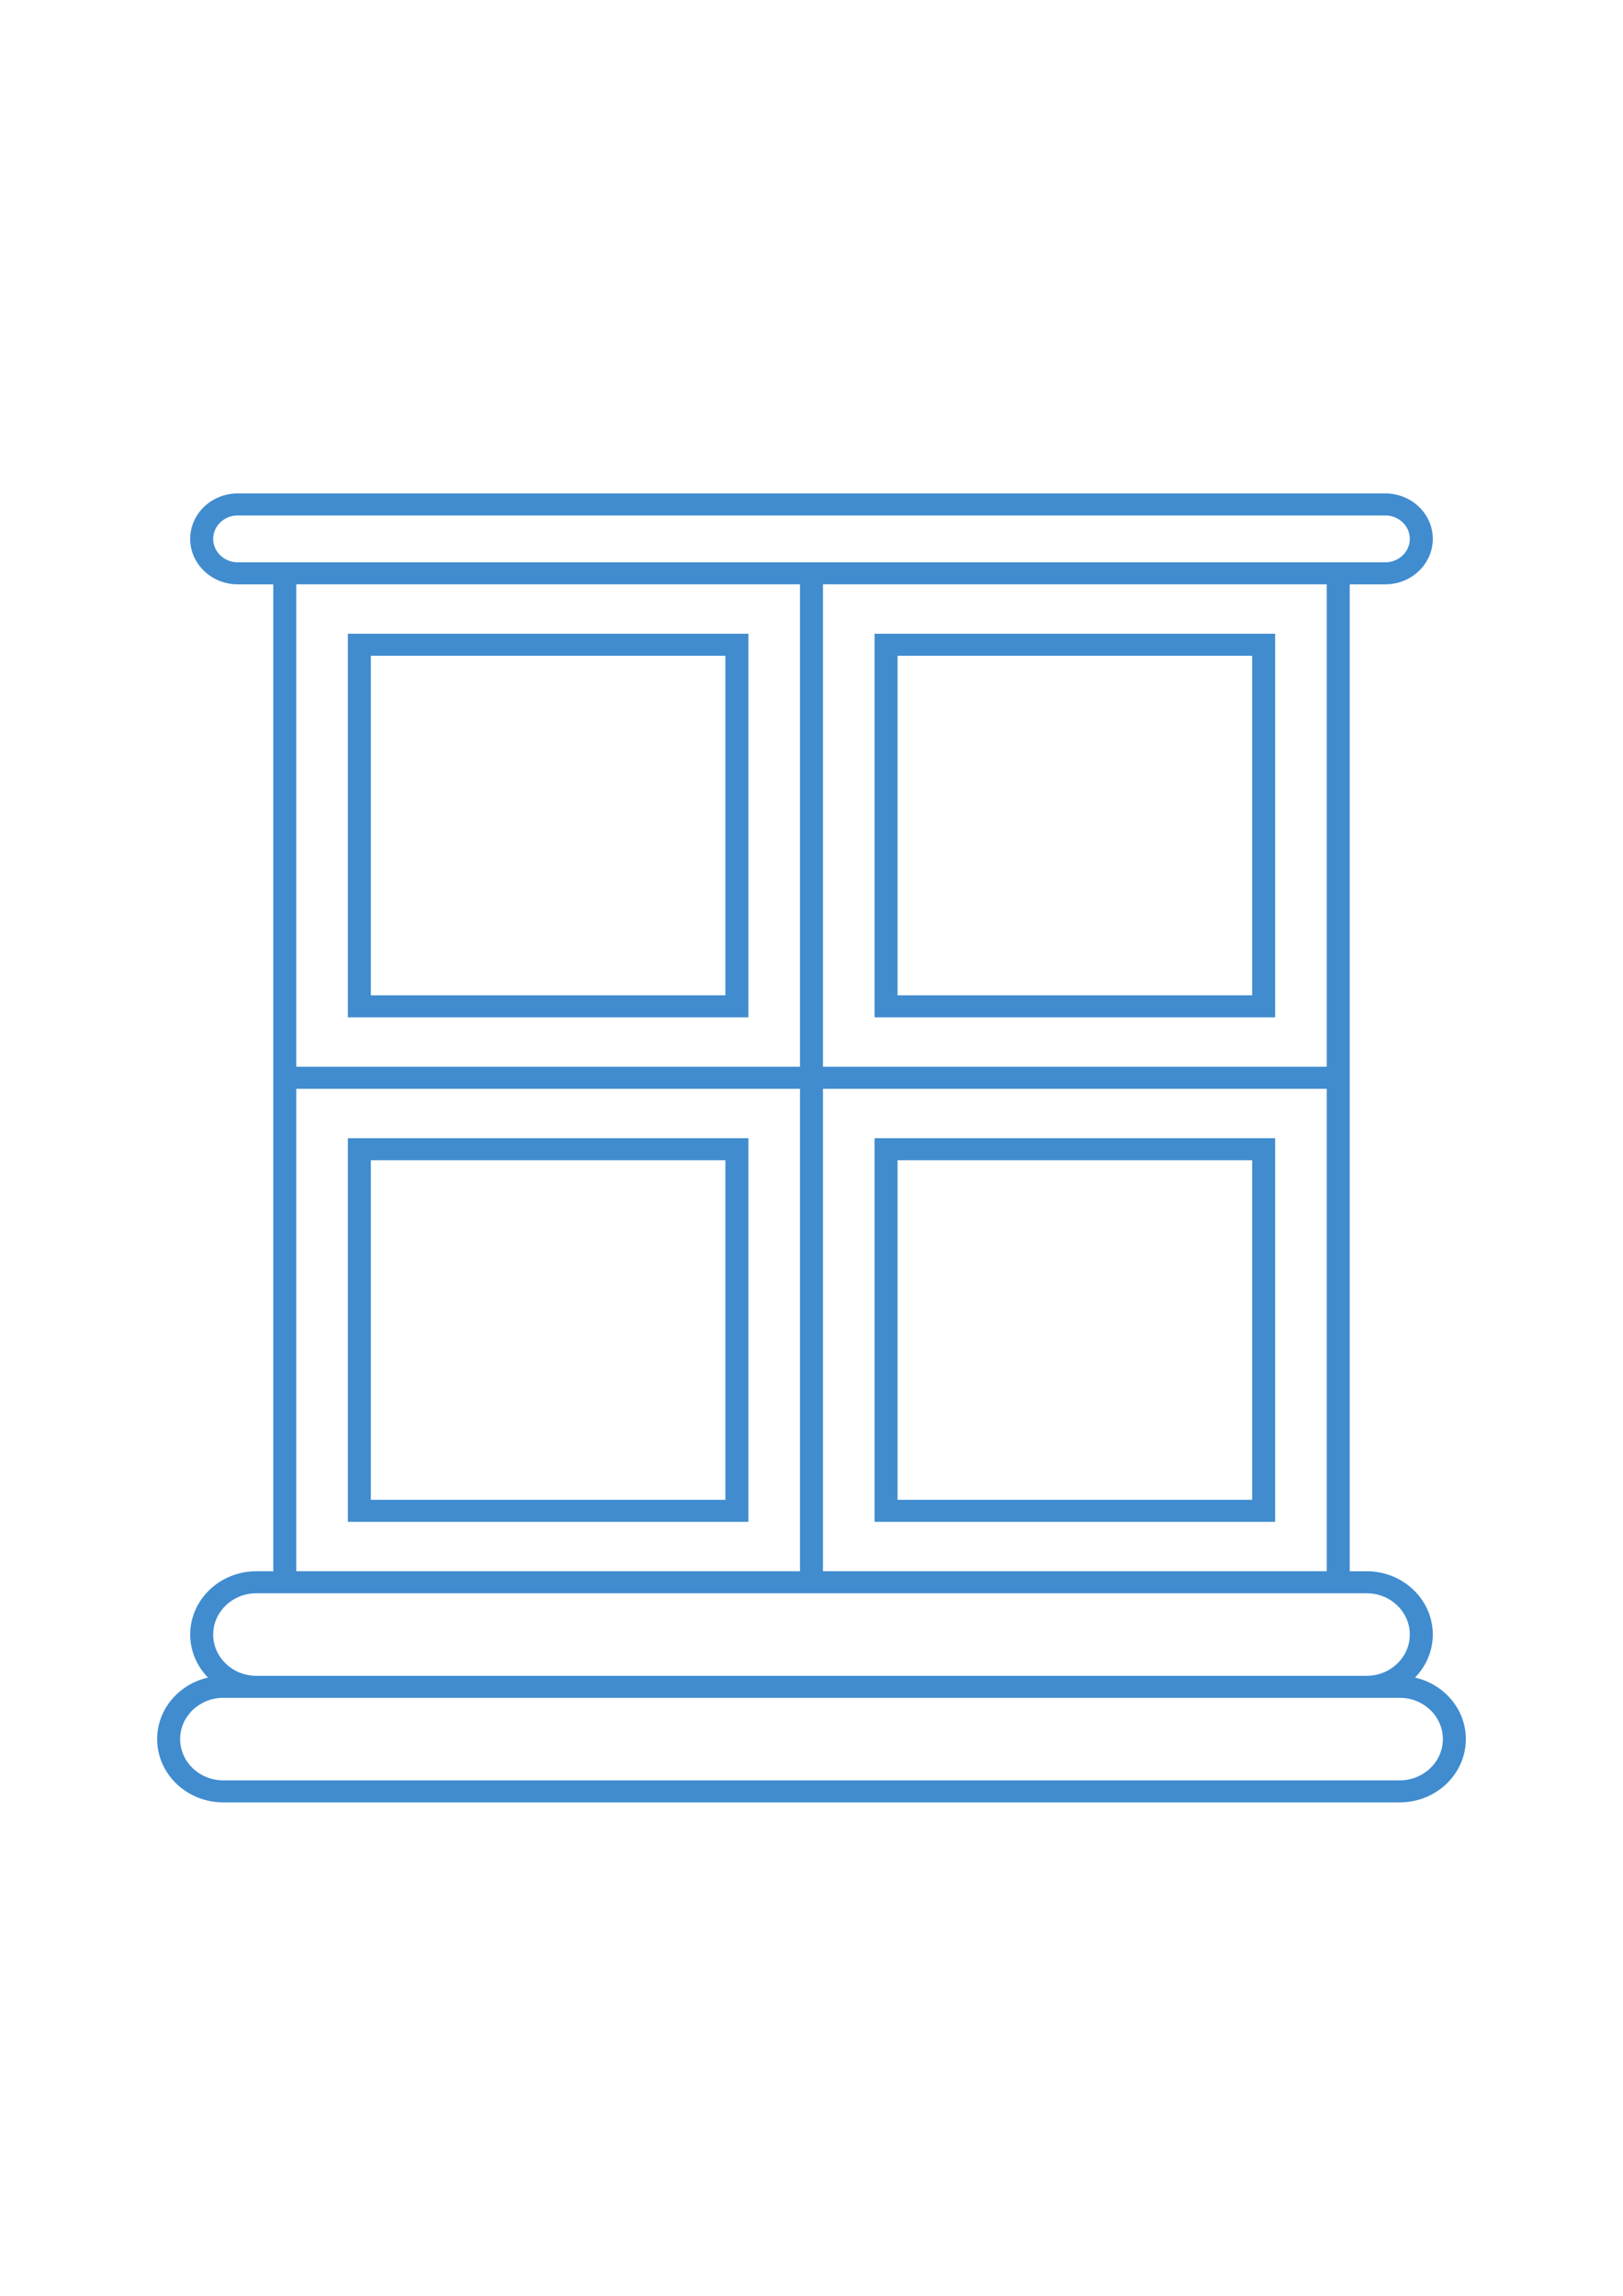 <?xml version="1.0" encoding="UTF-8"?>
<!DOCTYPE svg PUBLIC "-//W3C//DTD SVG 1.1//EN" "http://www.w3.org/Graphics/SVG/1.1/DTD/svg11.dtd">
<!-- Creator: CorelDRAW 2018 (64 Bit Versão de avaliação) -->
<svg xmlns="http://www.w3.org/2000/svg" xml:space="preserve" width="210mm" height="297mm" version="1.1" style="shape-rendering:geometricPrecision; text-rendering:geometricPrecision; image-rendering:optimizeQuality; fill-rule:evenodd; clip-rule:evenodd"
viewBox="0 0 21000 29700"
 xmlns:xlink="http://www.w3.org/1999/xlink"
 enable-background="new 0 0 512 512">
 <defs>
  <style type="text/css">
   <![CDATA[
    .fil0 {fill:#408CCF}
   ]]>
  </style>
 </defs>
 <g id="Camada_x0020_1">
  <g id="window">
   <path class="fil0" d="M4501.13 13160.9l5182.21 0 0 -4962.38 -5182.21 0 0 4962.38zm297.51 -4677.49l4587.19 0 0 4392.56 -4587.19 0 0 -4392.56z"/>
   <path class="fil0" d="M11316.18 13160.9l5182.69 0 0 -4962.38 -5182.69 0 0 4962.38zm297.5 -4677.49l4587.63 0 0 4392.56 -4587.63 0 0 -4392.56z"/>
   <path class="fil0" d="M16498.87 14724.42l-5182.69 0 0 4962.85 5182.69 0 0 -4962.85zm-297.51 4677.96l-4587.68 0 0 -4393.11 4587.63 0 0 4393.11 0.05 0z"/>
   <path class="fil0" d="M9683.34 14724.42l-5182.21 0 0 4962.85 5182.21 0 0 -4962.85zm-297.51 4677.96l-4587.19 0 0 -4393.11 4587.19 0 0 4393.11z"/>
   <path class="fil0" d="M18309.01 21702.11c142.17,-146.24 229.9,-341.7 229.9,-556.76 0,-451.47 -383.55,-818.75 -854.97,-818.75l-219.94 0.02 0 -6241.53 0 -284.89 0 -6241.06 460.96 0c338.54,0 613.95,-263.76 613.95,-587.9 0,-324.18 -275.4,-587.91 -613.95,-587.91l-14849.97 0.02c-338.5,0 -613.94,263.76 -613.94,587.9 0,324.15 275.44,587.91 613.94,587.91l461.01 -0.02 0 6241.05 0 284.89 0 6241.48 -219.94 0.01c-471.47,0 -855.01,367.28 -855.01,818.75 0,215.09 87.77,410.52 229.9,556.76 -376.44,85.67 -657.61,409.57 -657.61,795.84 0,451.47 383.57,818.75 855.01,818.75l15223.27 -0.03c471.52,0 855.04,-367.28 855.04,-818.75 0,-386.25 -281.14,-710.11 -657.65,-795.78zm-15234.02 -14427.86c-174.49,0 -316.43,-135.95 -316.43,-303.01 0,-167.09 141.93,-303.02 316.43,-303.02l14850.02 0.02c174.49,0 316.43,135.91 316.43,303.01 0,167.09 -141.97,303.02 -316.43,303.02l-14850.02 -0.02zm7573.51 6525.95l0 -6241.06 6518.02 0 0 6241.05 -6518.02 0.01zm6518.02 284.89l0 6241.48 -6518.02 0 0 -6241.48 6518.02 0zm-13333.01 -284.89l0 -6241.06 6517.49 0 0 6241.05 -6517.49 0.01zm6517.49 284.89l0 6241.48 -6517.49 0 0 -6241.48 6517.49 0zm-7034.94 6526.37l219.94 0 0 0 6815.04 0 297.51 0 6815.48 0 0 0 219.96 0c307.34,0 557.45,239.5 557.45,533.86 0,294.35 -250.11,533.85 -557.45,533.85l-14367.93 -0.01c-307.38,0 -557.5,-239.5 -557.5,-533.86 0,-294.35 250.07,-533.84 557.5,-533.84zm14795.56 2420.33l-15223.27 0c-307.38,0 -557.51,-239.47 -557.51,-533.86 0,-294.34 250.12,-533.85 557.51,-533.85l427.71 0.01 14367.93 0 427.66 0c307.43,0 557.54,239.5 557.54,533.86 -0.03,294.41 -250.15,533.84 -557.57,533.84z"/>
  </g>
 </g>
</svg>
